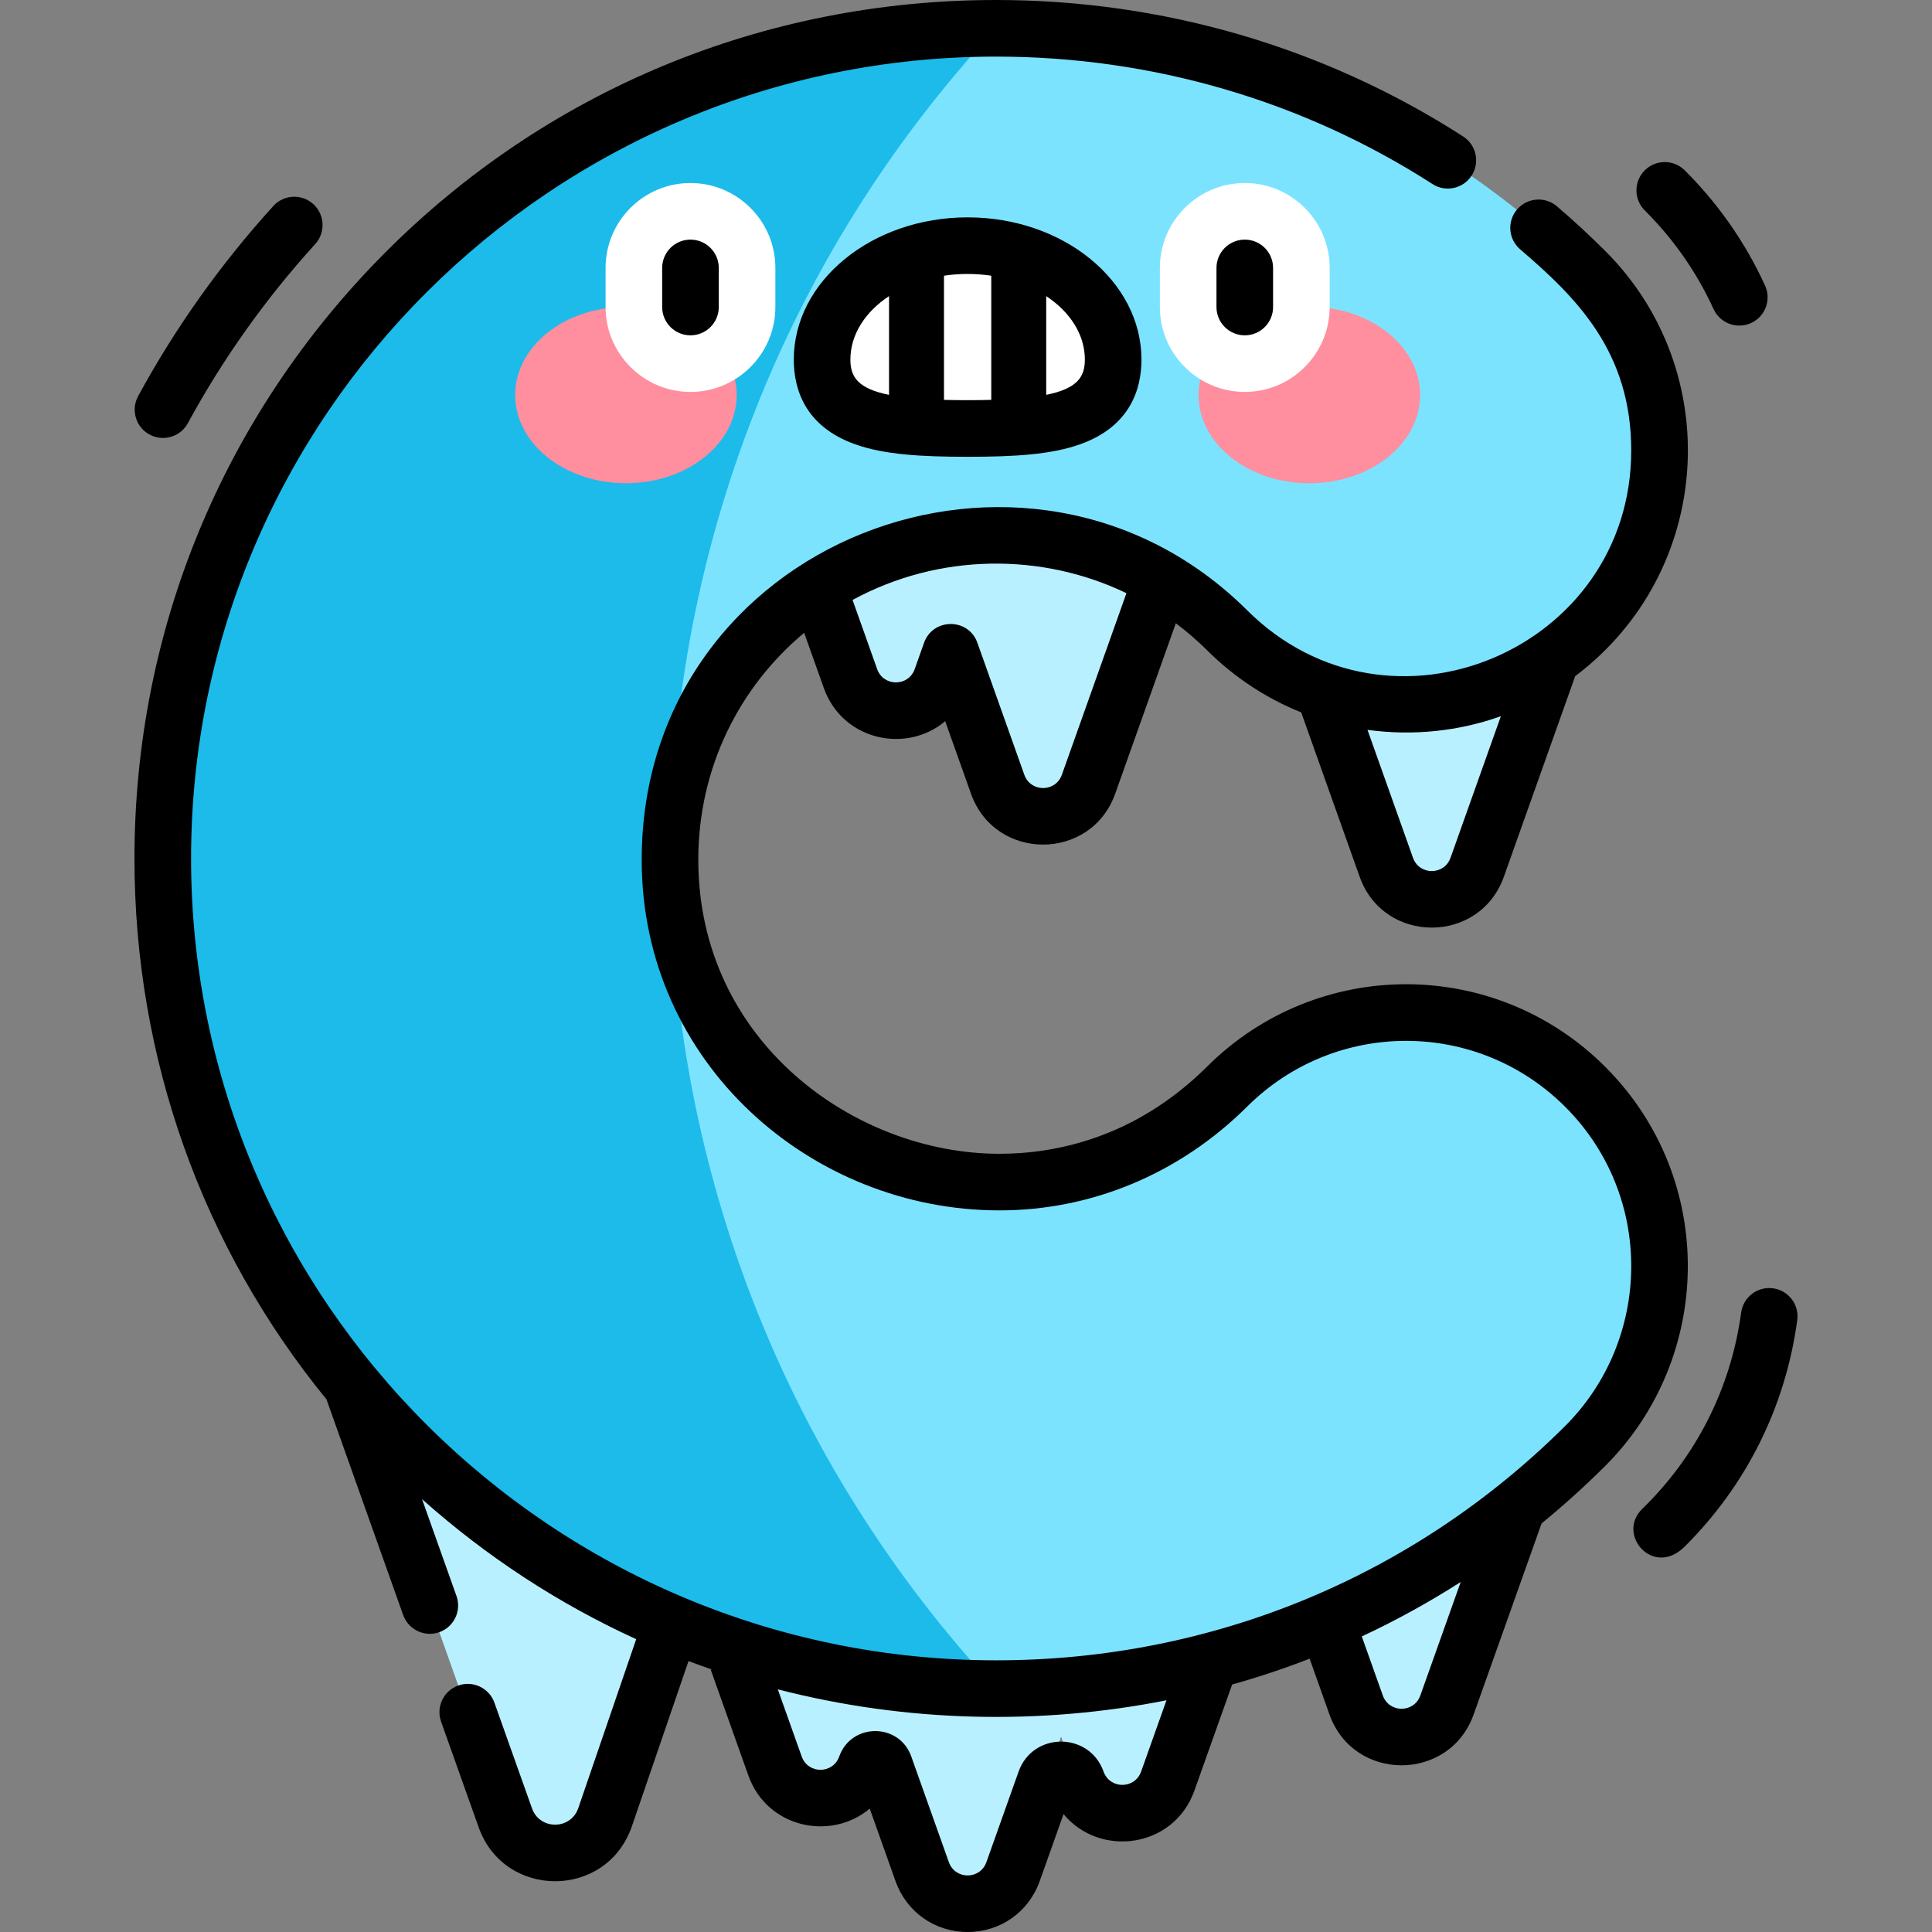 <svg id="Capa_1" enable-background="new 0 0 512 512" height="512" viewBox="0 0 512 512" width="512" xmlns="http://www.w3.org/2000/svg"><rect x="0" y="0" width="512" height="512" fill="#808080" stroke="none"/><g><g fill="#b9f0ff"><path d="m249.472 179.83 2.48-6.973 12.437 34.973c4.03 11.331 20.054 11.331 24.084 0l20.304-57.095-50.346-30-43.389 30 10.347 29.095c4.029 11.331 20.054 11.331 24.083 0z"/><path d="m91.737 363.124 42.182 118.616c4.414 12.412 21.968 12.412 26.382 0l42.182-118.616z"/><path d="m205.389 468.002c4.03 11.331 20.054 11.331 24.084 0l2.48-6.973 12.437 34.973c4.03 11.331 20.054 11.331 24.084 0l12.726-35.785 4.191 11.785c4.03 11.331 20.054 11.331 24.084 0l17.959-50.502h-138.582z"/><path d="m359.388 451.83c4.029 11.331 20.054 11.331 24.084 0l20.304-57.095h-64.692z"/><path d="m391.472 229.83 20.304-57.095h-64.692l20.304 57.095c4.03 11.331 20.055 11.331 24.084 0z"/></g><g><g fill="#7ce3ff"><path d="m263.985 141.866c23.171 0 44.922 8.946 61.247 25.192 26.282 26.155 68.794 26.153 95.046-.263 26.124-26.287 26.004-68.939-.265-95.079-42.676-42.471-98.789-64.216-156.033-64.216l-86.346 41v175.585c.855-20.809 9.298-41.304 25.097-57.026 16.328-16.246 38.082-25.193 61.254-25.193z"/><path d="m420.278 288.196c-26.244-26.407-68.755-26.424-95.044-.266-33.786 33.621-88.716 33.62-122.502 0-15.869-15.791-24.145-35.986-25.09-56.39v181.836l86.342 34.124c59 0 114.413-22.809 156.03-64.224 26.269-26.141 26.388-68.794.264-95.08z"/></g><path d="m177.634 224.085c.817-77.845 29.586-155.452 86.346-216.585-123.649 0-220.84 99.818-220.843 219.994 0 58.868 23.018 114.192 64.814 155.783 41.62 41.415 97.033 64.224 156.031 64.224-56.609-60.968-85.376-138.324-86.342-215.96-.114-2.485-.108-4.973-.006-7.456z" fill="#1cbbea"/></g><g><g fill="#ff8e9e"><ellipse cx="165.874" cy="104.687" rx="29.355" ry="23.377"/><ellipse cx="346.987" cy="104.687" rx="29.355" ry="23.377"/></g><g fill="#fff"><path d="m277.255 69.884-7.281-.004-7.28-4.378c-2.038-.26-4.13-.399-6.263-.399s-4.224.139-6.263.399l-7.28 4.378-7.281.004c-10.672 5.372-17.745 14.747-17.745 25.42 0 10.674 7.071 15.156 17.745 17.003l7.281-2.997 7.28 4.181c3.697.082 8.818.082 12.526 0l7.28-4.181 7.281 2.997c10.674-1.847 17.745-6.329 17.745-17.003 0-10.673-7.073-20.048-17.745-25.42z"/><path d="m182.982 48.5c-12.406 0-22.5 10.093-22.5 22.5v10.366c0 12.407 10.094 22.5 22.5 22.5s22.5-10.093 22.5-22.5v-10.366c0-12.407-10.094-22.5-22.5-22.5z"/><path d="m329.879 48.5c-12.406 0-22.5 10.093-22.5 22.5v10.366c0 12.407 10.094 22.5 22.5 22.5s22.5-10.093 22.5-22.5v-10.366c0-12.407-10.094-22.5-22.5-22.5z"/></g></g><g><path d="m425.597 282.909c-29.198-29.382-76.417-29.387-105.654-.295-19.228 19.134-40.564 23.15-55.078 23.15-38.382 0-79.809-29.788-79.809-77.913 0-24.171 10.699-45.667 28.06-60.148l5.206 14.64c4.927 13.852 21.816 17.495 32.167 8.784l6.833 19.216c6.395 17.98 31.828 17.964 38.217 0l16.065-45.176c2.918 2.194 5.708 4.591 8.338 7.207 7.236 7.201 15.693 12.728 24.892 16.415l15.489 43.554c6.396 17.986 31.83 17.96 38.216 0l18.901-53.152c36.65-27.615 39.929-80.882 7.864-112.791-4.073-4.053-8.342-7.995-12.688-11.716-3.146-2.694-7.882-2.326-10.575.82s-2.327 7.881.819 10.575c15.137 12.958 29.433 27.245 29.433 53.311 0 52.792-64.042 79.899-101.771 42.353-58.041-57.759-160.466-18.55-160.466 66.11 0 54.041 45.078 92.913 94.809 92.913 24.508 0 47.827-9.772 65.658-27.518 23.374-23.258 61.099-23.246 84.435.236 23.502 23.648 22.805 61.545-.235 84.478-40.202 40.005-93.736 62.038-150.74 62.038-117.639 0-213.345-95.33-213.345-212.506.002-117.17 95.707-212.494 213.342-212.494 41.327 0 81.321 11.681 115.657 33.779 3.479 2.24 8.123 1.236 10.365-2.248s1.235-8.124-2.248-10.366c-36.761-23.659-79.561-36.165-123.774-36.165-61.479 0-119.05 23.845-162.107 67.142-42.711 42.95-66.234 99.897-66.236 160.352 0 52.883 17.944 103.001 50.939 143.419.05.182.099.365.164.546l20.104 56.532c1.387 3.901 5.675 5.941 9.58 4.553 3.902-1.388 5.941-5.677 4.553-9.58l-9.128-25.669c17.145 15.29 36.255 27.736 56.751 37.104l-15.366 44.829c-2.051 5.769-10.198 5.766-12.249 0l-9.957-27.997c-1.388-3.903-5.679-5.94-9.58-4.553-3.902 1.388-5.941 5.677-4.553 9.58l9.957 27.997c6.757 19.006 33.71 19.135 40.542-.081l15.075-43.978c2.04.773 4.094 1.511 6.157 2.225l-.262.093 9.958 28.002c4.95 13.92 21.874 17.447 32.167 8.784l6.833 19.216c2.913 8.191 10.414 13.484 19.108 13.484s16.195-5.293 19.108-13.486l6.314-17.756c9.626 11.626 29.248 9.048 34.686-6.244l9.991-28.097c6.963-1.959 13.816-4.242 20.538-6.849l5.254 14.774c6.396 17.986 31.829 17.96 38.216 0l18.001-50.619c5.796-4.738 11.391-9.784 16.763-15.131 28.788-28.641 29.752-76.046.296-105.683zm-27.854-93.098-13.337 37.506c-1.673 4.705-8.279 4.699-9.95 0l-12.054-33.894c12.218 1.663 24.294.323 35.341-3.612zm-99.225-32.613-17.112 48.118c-1.672 4.703-8.279 4.702-9.951 0l-12.437-34.973c-2.36-6.639-11.777-6.626-14.133 0l-2.479 6.972c-1.672 4.703-8.279 4.702-9.951 0l-6.515-18.322c22.997-12.501 50.259-12.551 72.578-1.795zm3.888 312.29c-1.674 4.705-8.279 4.701-9.951 0-3.768-10.595-18.752-10.581-22.514 0l-8.535 24c-1.674 4.705-8.279 4.7-9.951 0l-9.957-28c-3.194-8.984-15.902-8.973-19.092 0-1.674 4.705-8.279 4.701-9.951 0l-6.328-17.794c34.307 8.85 69.836 9.47 102.999 2.898zm73.999-20.171c-1.673 4.705-8.279 4.699-9.95 0l-5.563-15.644c9.026-4.211 17.775-9.028 26.205-14.42z"/><path d="m175.482 71v10.366c0 4.142 3.358 7.5 7.5 7.5s7.5-3.358 7.5-7.5v-10.366c0-4.142-3.358-7.5-7.5-7.5s-7.5 3.358-7.5 7.5z"/><path d="m322.379 71v10.366c0 4.142 3.358 7.5 7.5 7.5 4.143 0 7.5-3.358 7.5-7.5v-10.366c0-4.142-3.357-7.5-7.5-7.5-4.142 0-7.5 3.358-7.5 7.5z"/><path d="m210.361 95.304c0 7.603 2.826 17.669 16.289 22.447 7.719 2.739 17.488 3.3 29.781 3.3s22.062-.561 29.781-3.3c13.463-4.777 16.289-14.844 16.289-22.447 0-20.789-20.667-37.702-46.069-37.702s-46.071 16.914-46.071 37.702zm15 0c0-6.669 3.957-12.675 10.245-16.832v26.167c-8.271-1.66-10.245-4.78-10.245-9.335zm24.806 10.666v-32.904c4.066-.61 8.356-.626 12.526 0v32.904c-3.997.109-8.523.109-12.526 0zm37.333-10.666c0 4.555-1.974 7.675-10.245 9.335v-26.167c6.287 4.157 10.245 10.163 10.245 16.832z"/><path d="m454.116 81.909c1.724 3.766 6.175 5.42 9.941 3.695 3.767-1.725 5.421-6.177 3.695-9.942-5.219-11.394-12.381-21.664-21.288-30.527-2.937-2.922-7.686-2.91-10.606.026-2.922 2.936-2.91 7.685.026 10.606 7.63 7.591 13.764 16.387 18.232 26.142z"/><path d="m469.874 341.412c-4.1-.559-7.885 2.313-8.444 6.418-2.797 20.527-12.242 38.488-26.262 52.089-6.851 6.742 2.934 18.276 11.296 9.938 16.387-16.306 26.701-37.054 29.829-60.002.559-4.103-2.314-7.884-6.419-8.443z"/><path d="m39.615 115.153c3.639 1.977 8.193.63 10.17-3.01 9.251-17.03 20.605-32.999 33.749-47.461 2.786-3.065 2.559-7.809-.506-10.594-3.066-2.787-7.81-2.559-10.594.506-13.951 15.351-26.005 32.305-35.829 50.389-1.977 3.64-.63 8.193 3.01 10.17z"/></g></g></svg>